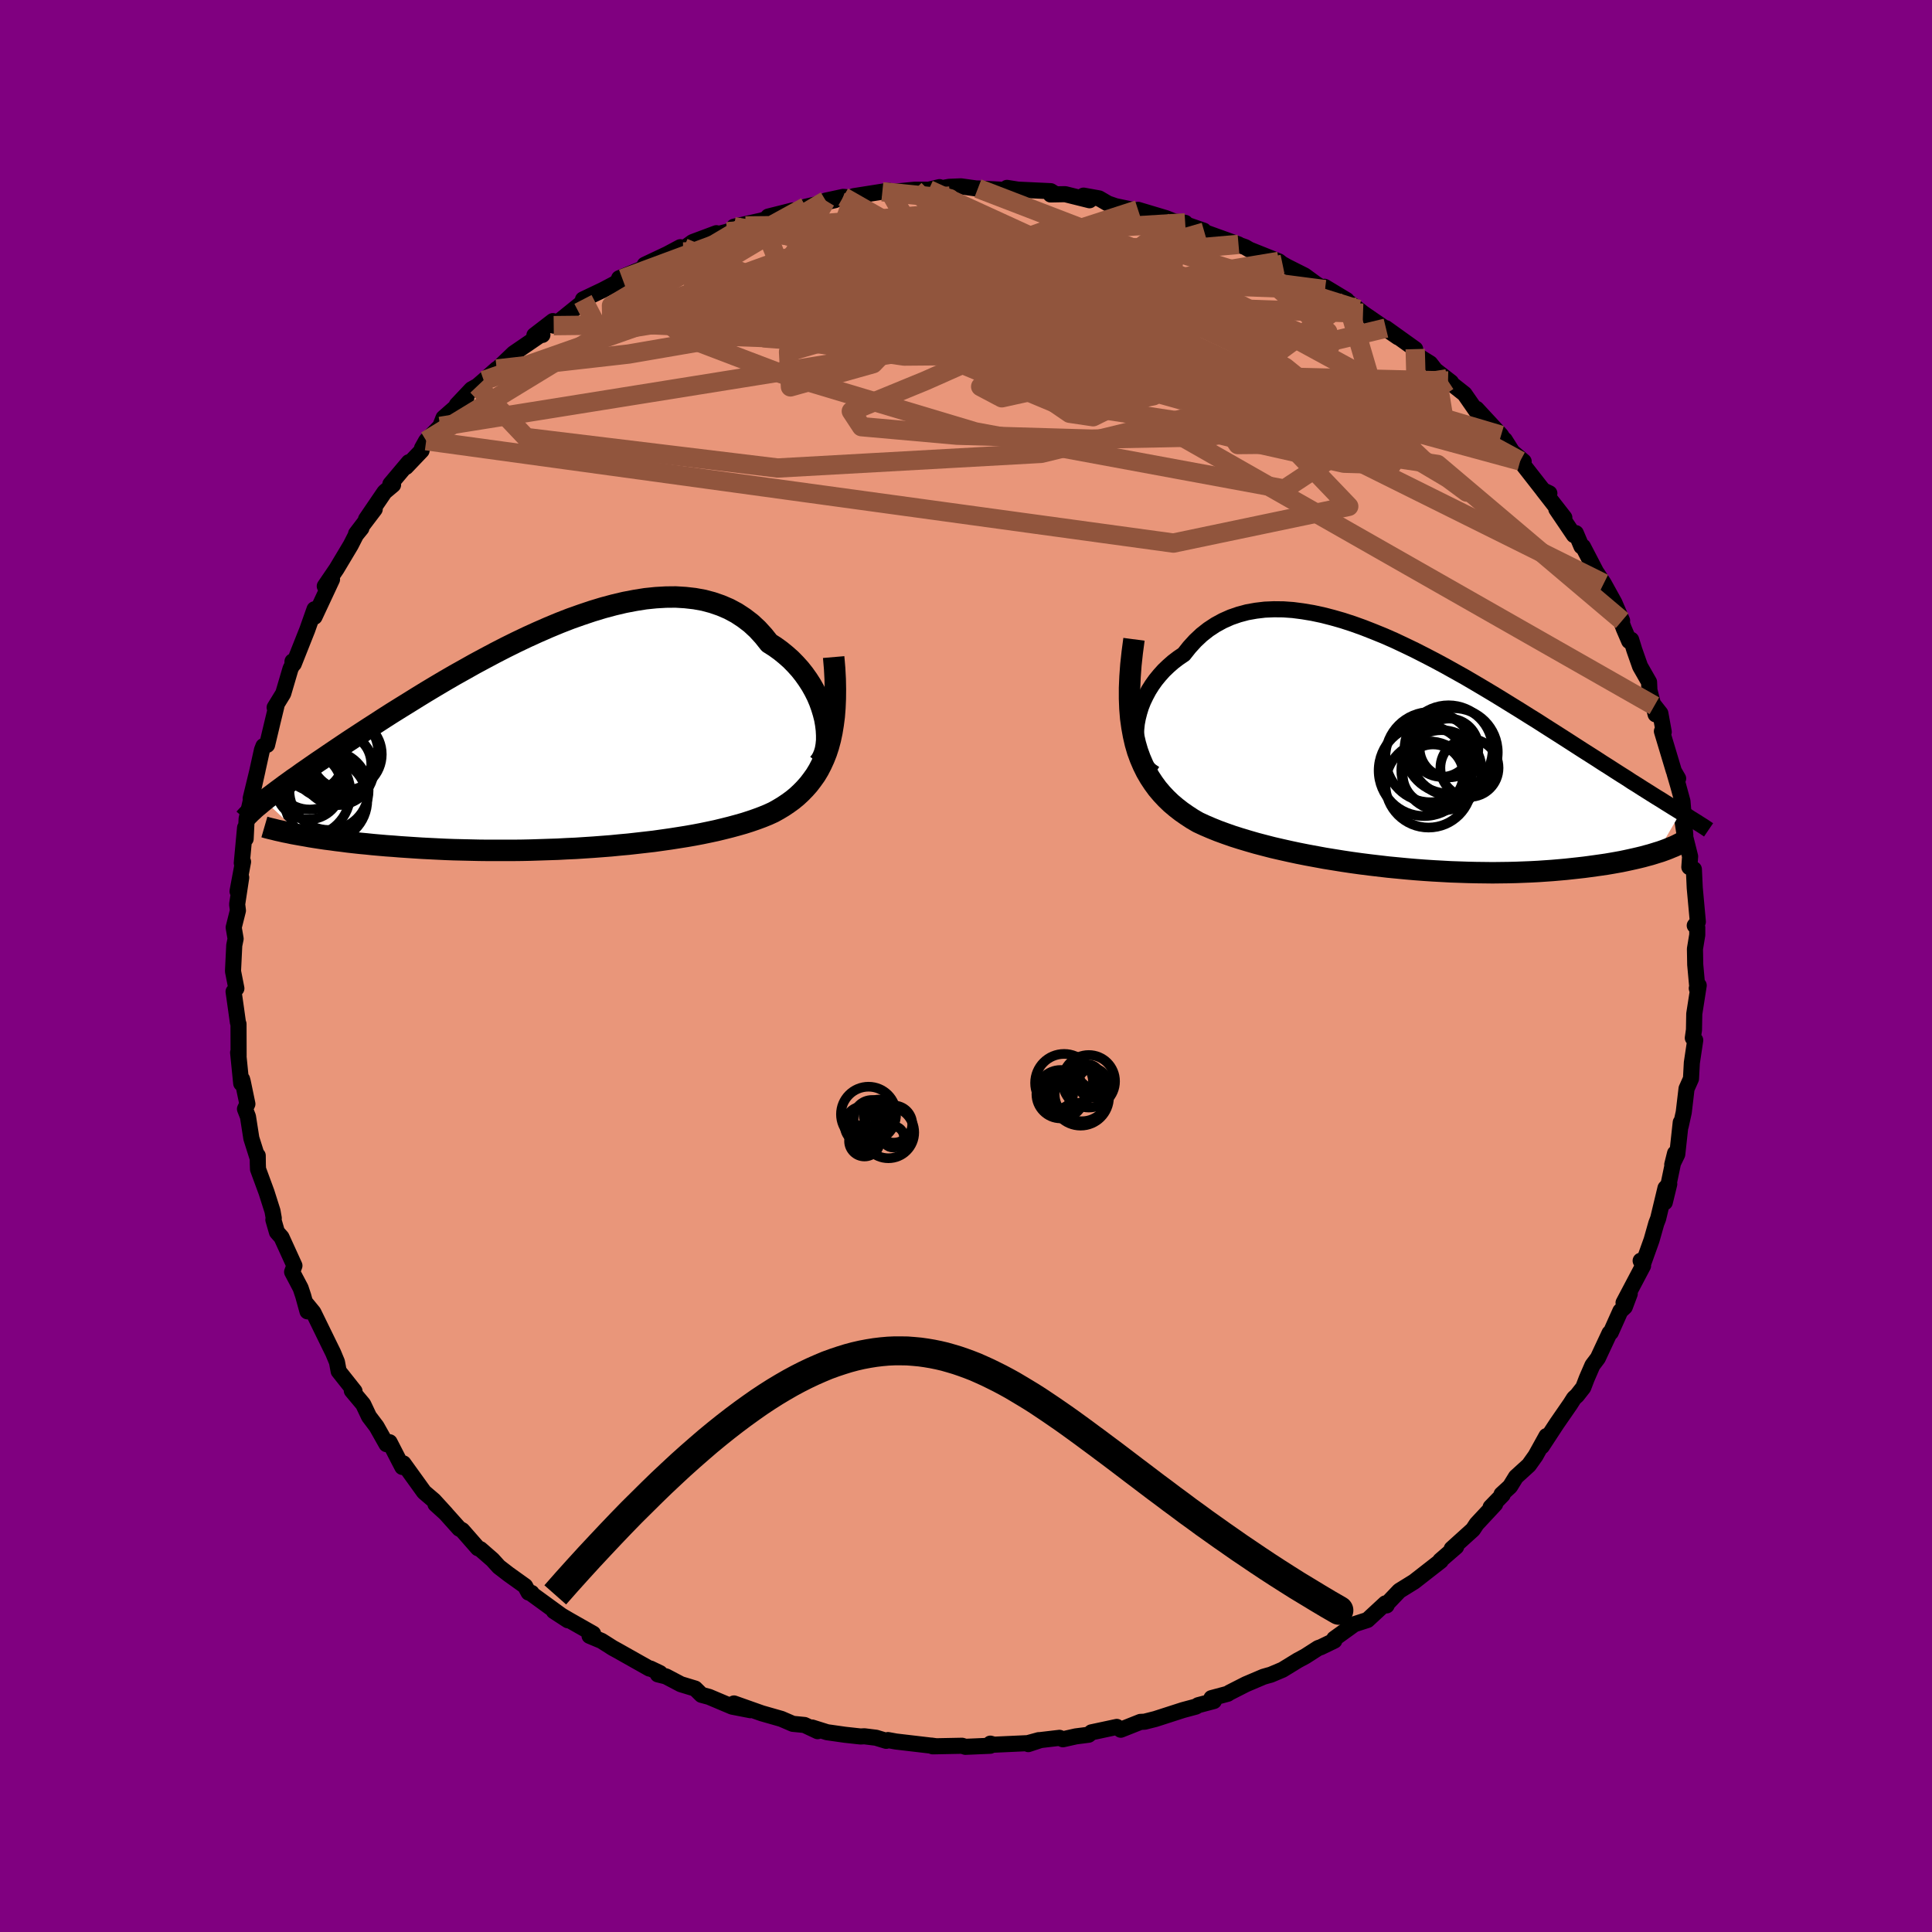 
  <svg viewBox="-100 -100 200 200" xmlns="http://www.w3.org/2000/svg" width="500" height="500" id="face-svg">
    <defs>
      <clipPath id="leftEyeClipPath">
        <polyline points="27.29,-2.18 27.14,-2.77 26.96,-3.36 26.75,-3.95 26.5,-4.54 26.21,-5.12 25.89,-5.69 25.53,-6.25 25.14,-6.8 24.72,-7.33 24.26,-7.84 23.78,-8.33 23.26,-8.79 22.72,-9.23 22.14,-9.65 21.54,-10.03 20.95,-10.77 20.32,-11.46 19.65,-12.08 18.93,-12.63 18.17,-13.13 17.37,-13.56 16.53,-13.92 15.66,-14.22 14.76,-14.46 13.82,-14.63 12.85,-14.74 11.86,-14.8 10.84,-14.79 9.8,-14.73 8.73,-14.62 7.66,-14.45 6.56,-14.24 5.46,-13.98 4.34,-13.68 3.22,-13.34 2.09,-12.96 0.96,-12.56 -0.17,-12.12 -1.3,-11.65 -2.42,-11.16 -3.54,-10.65 -4.65,-10.12 -5.74,-9.58 -6.83,-9.02 -7.9,-8.45 -8.96,-7.88 -9.99,-7.3 -11.01,-6.73 -12.01,-6.15 -12.99,-5.57 -13.94,-5 -14.87,-4.43 -15.77,-3.87 -16.66,-3.32 -17.51,-2.79 -18.34,-2.26 -19.14,-1.74 -19.92,-1.24 -20.67,-0.75 -21.39,-0.28 -22.09,0.18 -22.76,0.63 -23.4,1.06 -24.02,1.48 -24.62,1.89 -25.2,2.28 -25.75,2.66 -26.28,3.03 -26.79,3.38 -27.27,3.73 -27.74,4.05 -28.18,4.37 -28.6,4.67 -29,4.97 -29.38,5.25 -29.74,5.52 -30.08,5.78 -30.41,6.02 -30.71,6.26 -26.92,9.85 -26.45,9.93 -25.96,10.02 -25.45,10.1 -24.93,10.18 -24.39,10.26 -23.83,10.33 -23.26,10.41 -22.67,10.48 -22.07,10.56 -21.45,10.63 -20.81,10.7 -20.16,10.76 -19.49,10.83 -18.81,10.89 -18.12,10.95 -17.4,11 -16.67,11.06 -15.92,11.11 -15.16,11.16 -14.38,11.21 -13.58,11.25 -12.77,11.29 -11.94,11.33 -11.1,11.36 -10.25,11.38 -9.39,11.4 -8.52,11.42 -7.64,11.43 -6.74,11.43 -5.85,11.43 -4.94,11.43 -4.03,11.42 -3.11,11.4 -2.19,11.37 -1.27,11.34 -0.35,11.31 0.58,11.26 1.5,11.22 2.42,11.16 3.34,11.1 4.25,11.03 5.16,10.96 6.07,10.87 6.96,10.79 7.85,10.69 8.73,10.59 9.6,10.49 10.45,10.37 11.3,10.25 12.13,10.12 12.95,9.99 13.75,9.85 14.54,9.7 15.31,9.54 16.06,9.38 16.8,9.2 17.52,9.02 18.22,8.83 18.89,8.64 19.55,8.43 20.19,8.21 20.81,7.98 21.4,7.74 21.97,7.48 22.49,7.19 22.99,6.89 23.48,6.56 23.95,6.22 24.4,5.85 24.82,5.46 25.23,5.04 25.62,4.6 25.98,4.13 26.33,3.64 26.65,3.11 26.94,2.55 27.21,1.96 27.46,1.33 27.68,0.66" />
      </clipPath>
      <clipPath id="rightEyeClipPath">
        <polyline points="-27.88,-2.87 -27.82,-3.46 -27.71,-4.04 -27.56,-4.63 -27.38,-5.21 -27.15,-5.79 -26.88,-6.35 -26.58,-6.91 -26.24,-7.45 -25.87,-7.97 -25.46,-8.47 -25.02,-8.96 -24.55,-9.41 -24.05,-9.85 -23.51,-10.26 -22.95,-10.64 -22.37,-11.37 -21.76,-12.04 -21.1,-12.66 -20.4,-13.21 -19.67,-13.69 -18.9,-14.11 -18.09,-14.47 -17.25,-14.76 -16.39,-14.99 -15.49,-15.15 -14.57,-15.26 -13.62,-15.3 -12.65,-15.29 -11.66,-15.22 -10.66,-15.09 -9.64,-14.92 -8.6,-14.7 -7.55,-14.43 -6.5,-14.13 -5.43,-13.78 -4.37,-13.4 -3.3,-12.98 -2.22,-12.54 -1.15,-12.07 -0.09,-11.57 0.97,-11.06 2.03,-10.52 3.07,-9.98 4.11,-9.42 5.13,-8.85 6.15,-8.28 7.14,-7.7 8.12,-7.12 9.09,-6.54 10.04,-5.96 10.96,-5.39 11.87,-4.83 12.76,-4.27 13.63,-3.73 14.47,-3.19 15.29,-2.67 16.09,-2.16 16.87,-1.66 17.63,-1.17 18.36,-0.7 19.07,-0.25 19.76,0.19 20.42,0.62 21.07,1.03 21.69,1.43 22.3,1.82 22.89,2.19 23.45,2.56 24,2.9 24.53,3.24 25.04,3.56 25.53,3.87 26.01,4.17 26.47,4.45 26.91,4.73 27.33,4.99 27.73,5.24 28.12,5.48 28.49,5.71 26.05,9.89 25.7,10 25.34,10.11 24.96,10.21 24.56,10.32 24.15,10.42 23.72,10.52 23.27,10.62 22.81,10.72 22.33,10.82 21.83,10.91 21.32,11 20.79,11.09 20.24,11.17 19.67,11.25 19.09,11.33 18.49,11.41 17.87,11.48 17.23,11.55 16.58,11.62 15.9,11.68 15.21,11.74 14.49,11.79 13.76,11.84 13.01,11.88 12.25,11.91 11.47,11.94 10.67,11.96 9.85,11.97 9.02,11.98 8.18,11.97 7.32,11.96 6.45,11.94 5.57,11.91 4.68,11.88 3.78,11.83 2.87,11.78 1.95,11.72 1.02,11.65 0.09,11.57 -0.85,11.48 -1.79,11.39 -2.73,11.28 -3.67,11.17 -4.62,11.05 -5.56,10.92 -6.5,10.78 -7.43,10.63 -8.36,10.48 -9.28,10.31 -10.2,10.14 -11.11,9.96 -12,9.77 -12.89,9.57 -13.76,9.37 -14.61,9.15 -15.45,8.93 -16.28,8.69 -17.08,8.45 -17.87,8.2 -18.64,7.93 -19.38,7.66 -20.1,7.37 -20.8,7.07 -21.47,6.76 -22.07,6.41 -22.65,6.03 -23.21,5.64 -23.75,5.22 -24.27,4.78 -24.76,4.31 -25.23,3.81 -25.68,3.28 -26.09,2.72 -26.48,2.13 -26.84,1.51 -27.17,0.84 -27.47,0.14 -27.74,-0.6 -27.97,-1.39" />
      </clipPath>
      <filter id="fuzzy">
        <feTurbulence id="turbulence" baseFrequency="0.05" numOctaves="3" type="noise" result="noise" />
        <feDisplacementMap in="SourceGraphic" in2="noise" scale="2" />
      </filter>
      <linearGradient id="rainbowGradient" x1="0%" y1="0%" x2="100%" y2="0%">
        <stop offset="0%" style="stop-color: rgb(165, 42, 42); stop-opacity: 1" />
        <stop offset="50%" style="stop-color: rgb(255, 127, 80); stop-opacity: 1" />
        <stop offset="100%" style="stop-color: rgb(50, 205, 50); stop-opacity: 1" />
      </linearGradient>
    </defs>
    <rect x="-100" y="-100" width="100%" height="100%" fill="rgb(128, 0, 128)" />
    <polyline id="faceContour" points="75.49,-0.13 75.74,2.6 75.65,2.31 75.85,2.01 75.39,4.95 75.36,6.61 75.24,7.45 75.49,7.68 75.14,10.01 75.05,11.67 74.59,12.7 74.3,15.15 73.99,16.55 73.98,16.58 73.99,16.19 73.63,19.49 73.11,20.56 73.4,19.39 72.34,24.46 72.8,22.57 72.41,22.99 71.65,26.15 71.46,26.64 70.97,28.37 70.11,30.77 69.84,30.51 70.09,31.03 68.07,34.86 68.71,33.93 68.2,35.29 67.74,35.72 66.75,37.93 66.62,38 65.41,40.59 64.85,41.33 64.26,42.69 63.9,43.63 63.25,44.46 62.94,44.74 62.56,45.34 61.15,47.38 59.61,49.73 60.09,48.66 58.96,50.7 58.27,51.67 56.93,52.89 56.32,53.88 55.44,54.69 55.56,54.73 54.31,56.02 54.78,55.7 52.86,57.76 52.48,58.34 50.28,60.33 50.74,60.12 49.1,61.54 49.15,61.58 46.38,63.74 46.41,63.72 44.86,64.68 43.64,65.96 43.54,66.19 43.42,65.98 41.56,67.7 40.2,68.14 38.12,69.64 38.13,69.84 36.72,70.52 36.47,70.6 35.13,71.46 34.35,71.88 32.77,72.85 31.54,73.37 31.31,73.43 30.79,73.58 28.98,74.35 27.29,75.21 27.09,75.34 25.41,75.79 25.66,76.09 24.04,76.52 23.79,76.67 22.45,77.03 19.6,77.95 18.49,78.23 18.06,78.25 16.02,79.06 15.61,78.77 12.99,79.33 12.69,79.58 11.37,79.75 10.03,80.05 9.68,79.9 7.72,80.13 6.45,80.55 7.53,80.14 6.4,80.45 2.9,80.61 2.52,80.5 2.51,80.72 -0.06,80.83 -0.41,80.72 -3.45,80.78 -3.61,80.7 -3.17,80.76 -7.26,80.28 -8.08,80.13 -8.26,80.21 -9.31,79.89 -10.52,79.74 -10.92,79.76 -12.55,79.58 -14.38,79.32 -15.94,78.83 -15.36,79.21 -16.72,78.57 -17.93,78.45 -19.11,77.94 -21.14,77.36 -24.02,76.34 -22.31,77.04 -24.21,76.67 -26.6,75.66 -27.38,75.45 -28.04,74.8 -29.52,74.35 -31.06,73.54 -31.9,73.33 -31.68,73.2 -32.66,72.73 -32.77,72.73 -36.07,70.87 -36.58,70.59 -37.73,69.86 -38.97,69.34 -38.6,69.12 -41.1,67.7 -42.67,66.78 -41.21,67.73 -45.06,64.93 -44.97,64.9 -45.28,64.86 -45.64,64.19 -47.36,62.96 -48.36,62.19 -49.02,61.46 -50.27,60.37 -50.52,60.27 -52.15,58.41 -52.46,58.24 -54.42,56.05 -54.92,55.71 -53.83,56.7 -55.08,55.33 -56.1,54.46 -58.24,51.49 -58.35,51.86 -58.72,51.15 -59.67,49.3 -59.99,49.5 -61.02,47.67 -61.8,46.64 -62.4,45.37 -63.58,43.96 -63.3,44.02 -64.94,41.95 -65.12,40.99 -65.52,40.03 -65.88,39.3 -67.56,35.86 -68.28,34.98 -68.17,35.75 -68.61,34.15 -68.88,33.34 -69.76,31.67 -69.52,31.02 -70.86,28.08 -71.33,27.55 -71.7,26.27 -71.66,26.11 -71.79,25.37 -72.41,23.42 -73.29,21.03 -73.31,20.51 -73.32,19.63 -73.34,19.86 -73.98,17.84 -74.33,15.6 -74.64,14.8 -74.39,14.28 -74.87,11.97 -74.94,11.72 -75.03,12.15 -75.35,8.96 -75.3,9.31 -75.31,6.01 -75.37,5.85 -75.56,4.48 -75.82,2.65 -75.53,2.32 -75.88,0.54 -75.75,-2.14 -75.61,-2.82 -75.81,-3.99 -75.37,-5.74 -75.45,-6.39 -75.03,-9.16 -75.41,-7.73 -74.84,-10.79 -74.97,-10.66 -74.63,-14.32 -74.57,-13.17 -74.47,-15.24 -73.98,-17.35 -74.05,-17.35 -73.34,-20.27 -73.72,-18.57 -72.88,-22.37 -72.73,-22.76 -72.35,-22.89 -71.78,-25.28 -71.39,-26.89 -71.57,-26.76 -70.68,-28.21 -69.92,-30.79 -69.73,-31.14 -69.72,-31.53 -69.59,-31.28 -68.34,-34.43 -68.2,-34.78 -67.44,-36.93 -67.44,-36.15 -65.63,-40.02 -66.38,-39.32 -65.16,-41.11 -63.69,-43.57 -63.15,-44.63 -62.59,-45.32 -63.14,-44.75 -61.21,-47.29 -62.11,-46.25 -60.19,-49.07 -59.31,-49.81 -59.59,-49.88 -57.68,-52.15 -57.97,-51.66 -56.36,-53.35 -56.31,-53.61 -55.88,-54.38 -54.43,-55.86 -54.09,-56.74 -51.73,-58.81 -52.71,-58.09 -51.19,-59.7 -50.58,-60.04 -49.92,-60.61 -48.58,-61.8 -48.61,-61.71 -46.83,-63.42 -44.04,-65.33 -43.85,-65.33 -44.68,-65.29 -42.77,-66.76 -42.68,-66.29 -39.63,-68.75 -39.65,-69 -37.61,-69.97 -36.45,-70.58 -35.57,-71.14 -35.91,-71.19 -33,-72.4 -33.26,-72.59 -30.93,-73.69 -29.58,-74.41 -29.22,-74.34 -29.63,-73.97 -28.3,-74.94 -25.84,-75.86 -26.47,-75.56 -24.74,-76.01 -22.83,-76.61 -24.02,-76.53 -21.16,-77.17 -17.92,-78.22 -20.47,-77.58 -16.89,-78.33 -16.59,-78.6 -13.56,-79.28 -14.52,-79.23 -12.71,-79.62 -11.49,-79.51 -11.63,-79.69 -8.02,-80.26 -8.66,-80.15 -7.86,-80.11 -5.32,-80.36 -3.86,-80.36 -2.74,-80.63 -2.84,-80.46 -1.74,-80.66 -0.52,-80.71 1.06,-80.49 1.23,-80.49 5.59,-80.26 4.24,-80.55 5.38,-80.37 8.77,-80.21 9.2,-79.94 8.76,-79.87 10.26,-79.9 12.79,-79.27 12.17,-79.75 13.78,-79.46 14.69,-78.93 15.47,-78.66 18.58,-78.01 17.81,-78.28 20.69,-77.42 21.58,-77.07 22.69,-76.93 22.54,-76.84 24.61,-76.12 24.68,-75.97 28.21,-74.7 27.38,-74.95 28.9,-74.42 29.34,-74.16 32.39,-72.94 32.77,-72.64 32.23,-72.96 33.22,-72.4 35.05,-71.48 36.24,-70.61 37.16,-70.02 37.12,-70.31 39.41,-68.93 39.48,-68.81 40.61,-67.97 41.1,-67.58 44.72,-65.09 43.47,-66.03 46.5,-63.86 46.45,-63.37 48.05,-62.38 48.65,-61.61 50.21,-60.43 48.55,-61.72 49.9,-60.56 51.6,-59.22 53,-57.2 52.85,-57.68 55.39,-54.94 56.11,-53.74 55.77,-54.47 56.55,-53.23 57.73,-52.23 57.37,-52.28 59.94,-48.99 60.39,-48.93 59.73,-49.25 61.94,-46.41 61.11,-47.3 62.93,-44.61 63.13,-44.81 63.71,-43.44 63.87,-43.41 65.22,-40.81 66.02,-39.6 67.12,-37.61 67.92,-35.75 67.49,-36.58 68.09,-34.94 68.65,-33.64 68.86,-33.77 69.18,-32.73 69.78,-31.02 70.71,-29.39 70.75,-28.54 71.39,-26.05 71.26,-26.94 71.88,-26.15 72.23,-24.23 72.04,-24.3 73.28,-20.17 73.72,-19.41 73.35,-19.95 73.73,-18.65 74.17,-17.04 74.46,-13.53 74.16,-15.08 74.39,-13.61 74.96,-11.34 74.88,-10.24 75.35,-10.01 75.44,-8.08 75.76,-4.58 75.44,-4.19 75.7,-3.98 75.7,-3.22 75.46,-1.77 75.49,-0.13 75.74,2.6" fill="rgb(233, 150, 122)" stroke="black" stroke-width="1.667" stroke-linejoin="round" filter="url(#fuzzy)" />
    <g transform="translate(45.5 -21.63)">
      <polyline id="rightCountour" points="-27.88,-2.87 -27.82,-3.46 -27.71,-4.04 -27.56,-4.63 -27.38,-5.21 -27.15,-5.79 -26.88,-6.35 -26.58,-6.91 -26.24,-7.45 -25.87,-7.97 -25.46,-8.47 -25.02,-8.96 -24.55,-9.41 -24.05,-9.85 -23.51,-10.26 -22.95,-10.64 -22.37,-11.37 -21.76,-12.04 -21.1,-12.66 -20.4,-13.21 -19.67,-13.69 -18.9,-14.11 -18.09,-14.47 -17.25,-14.76 -16.39,-14.99 -15.49,-15.15 -14.57,-15.26 -13.62,-15.3 -12.65,-15.29 -11.66,-15.22 -10.66,-15.09 -9.64,-14.92 -8.6,-14.7 -7.55,-14.43 -6.5,-14.13 -5.43,-13.78 -4.37,-13.4 -3.3,-12.98 -2.22,-12.54 -1.15,-12.07 -0.09,-11.57 0.97,-11.06 2.03,-10.52 3.07,-9.98 4.11,-9.42 5.13,-8.85 6.15,-8.28 7.14,-7.7 8.12,-7.12 9.09,-6.54 10.04,-5.96 10.96,-5.39 11.87,-4.83 12.76,-4.27 13.63,-3.73 14.47,-3.19 15.29,-2.67 16.09,-2.16 16.87,-1.66 17.63,-1.17 18.36,-0.7 19.07,-0.25 19.76,0.19 20.42,0.62 21.07,1.03 21.69,1.43 22.3,1.82 22.89,2.19 23.45,2.56 24,2.9 24.53,3.24 25.04,3.56 25.53,3.87 26.01,4.17 26.47,4.45 26.91,4.73 27.33,4.99 27.73,5.24 28.12,5.48 28.49,5.71 26.05,9.89 25.7,10 25.34,10.11 24.96,10.21 24.56,10.32 24.15,10.42 23.72,10.52 23.27,10.62 22.81,10.72 22.33,10.82 21.83,10.91 21.32,11 20.79,11.09 20.24,11.17 19.67,11.25 19.09,11.33 18.49,11.41 17.87,11.48 17.23,11.55 16.58,11.62 15.9,11.68 15.21,11.74 14.49,11.79 13.76,11.84 13.01,11.88 12.25,11.91 11.47,11.94 10.67,11.96 9.85,11.97 9.02,11.98 8.18,11.97 7.32,11.96 6.45,11.94 5.57,11.91 4.68,11.88 3.78,11.83 2.87,11.78 1.95,11.72 1.02,11.65 0.09,11.57 -0.85,11.48 -1.79,11.39 -2.73,11.28 -3.67,11.17 -4.62,11.05 -5.56,10.92 -6.5,10.78 -7.43,10.63 -8.36,10.48 -9.28,10.31 -10.2,10.14 -11.11,9.96 -12,9.77 -12.89,9.57 -13.76,9.37 -14.61,9.15 -15.45,8.93 -16.28,8.69 -17.08,8.45 -17.87,8.2 -18.64,7.93 -19.38,7.66 -20.1,7.37 -20.8,7.07 -21.47,6.76 -22.07,6.41 -22.65,6.03 -23.21,5.64 -23.75,5.22 -24.27,4.78 -24.76,4.31 -25.23,3.81 -25.68,3.28 -26.09,2.72 -26.48,2.13 -26.84,1.51 -27.17,0.84 -27.47,0.14 -27.74,-0.6 -27.97,-1.39" fill="white" stroke="white" stroke-width="0" stroke-linejoin="round" filter="url(#fuzzy)" />
    </g>
    <g transform="translate(-41.91 -23.4)">
      <polyline id="leftCountour" points="27.29,-2.18 27.14,-2.77 26.96,-3.36 26.75,-3.95 26.5,-4.54 26.21,-5.12 25.89,-5.69 25.53,-6.25 25.14,-6.8 24.72,-7.33 24.26,-7.84 23.78,-8.33 23.26,-8.79 22.72,-9.23 22.14,-9.65 21.54,-10.03 20.95,-10.77 20.32,-11.46 19.65,-12.08 18.93,-12.63 18.17,-13.13 17.37,-13.56 16.53,-13.92 15.66,-14.22 14.76,-14.46 13.82,-14.63 12.85,-14.74 11.86,-14.8 10.84,-14.79 9.8,-14.73 8.73,-14.62 7.66,-14.45 6.56,-14.24 5.46,-13.98 4.34,-13.68 3.22,-13.34 2.09,-12.96 0.96,-12.56 -0.17,-12.12 -1.3,-11.65 -2.42,-11.16 -3.54,-10.65 -4.65,-10.12 -5.74,-9.58 -6.83,-9.02 -7.9,-8.45 -8.96,-7.88 -9.99,-7.3 -11.01,-6.73 -12.01,-6.15 -12.99,-5.57 -13.94,-5 -14.87,-4.43 -15.77,-3.87 -16.66,-3.32 -17.51,-2.79 -18.34,-2.26 -19.14,-1.74 -19.92,-1.24 -20.67,-0.75 -21.39,-0.28 -22.09,0.18 -22.76,0.63 -23.4,1.06 -24.02,1.48 -24.62,1.89 -25.2,2.28 -25.75,2.66 -26.28,3.03 -26.79,3.38 -27.27,3.73 -27.74,4.05 -28.18,4.37 -28.6,4.67 -29,4.97 -29.38,5.25 -29.74,5.52 -30.08,5.78 -30.41,6.02 -30.71,6.26 -26.92,9.85 -26.45,9.93 -25.96,10.02 -25.45,10.1 -24.93,10.18 -24.39,10.26 -23.83,10.33 -23.26,10.41 -22.67,10.48 -22.07,10.56 -21.45,10.63 -20.81,10.7 -20.16,10.76 -19.49,10.83 -18.81,10.89 -18.12,10.95 -17.4,11 -16.67,11.06 -15.92,11.11 -15.16,11.16 -14.38,11.21 -13.58,11.25 -12.77,11.29 -11.94,11.33 -11.1,11.36 -10.25,11.38 -9.39,11.4 -8.52,11.42 -7.64,11.43 -6.74,11.43 -5.85,11.43 -4.94,11.43 -4.03,11.42 -3.11,11.4 -2.19,11.37 -1.27,11.34 -0.35,11.31 0.58,11.26 1.5,11.22 2.42,11.16 3.34,11.1 4.25,11.03 5.16,10.96 6.07,10.87 6.96,10.79 7.85,10.69 8.73,10.59 9.6,10.49 10.45,10.37 11.3,10.25 12.13,10.12 12.95,9.99 13.75,9.85 14.54,9.7 15.31,9.54 16.06,9.38 16.8,9.2 17.52,9.02 18.22,8.83 18.89,8.64 19.55,8.43 20.19,8.21 20.81,7.98 21.4,7.74 21.97,7.48 22.49,7.19 22.99,6.89 23.48,6.56 23.95,6.22 24.4,5.85 24.82,5.46 25.23,5.04 25.62,4.6 25.98,4.13 26.33,3.64 26.65,3.11 26.94,2.55 27.21,1.96 27.46,1.33 27.68,0.66" fill="white" stroke="white" stroke-width="0" stroke-linejoin="round" filter="url(#fuzzy)" />
    </g>
    <g transform="translate(45.5 -21.63)">
      <polyline id="rightUpper" points="-25.97,1.72 -26.38,1.44 -26.74,1.11 -27.05,0.72 -27.32,0.29 -27.53,-0.17 -27.69,-0.67 -27.81,-1.19 -27.88,-1.74 -27.9,-2.3 -27.88,-2.87 -27.82,-3.46 -27.71,-4.04 -27.56,-4.63 -27.38,-5.21 -27.15,-5.79 -26.88,-6.35 -26.58,-6.91 -26.24,-7.45 -25.87,-7.97 -25.46,-8.47 -25.02,-8.96 -24.55,-9.41 -24.05,-9.85 -23.51,-10.26 -22.95,-10.64 -22.37,-11.37 -21.76,-12.04 -21.1,-12.66 -20.4,-13.21 -19.67,-13.69 -18.9,-14.11 -18.09,-14.47 -17.25,-14.76 -16.39,-14.99 -15.49,-15.15 -14.57,-15.26 -13.62,-15.3 -12.65,-15.29 -11.66,-15.22 -10.66,-15.09 -9.64,-14.92 -8.6,-14.7 -7.55,-14.43 -6.5,-14.13 -5.43,-13.78 -4.37,-13.4 -3.3,-12.98 -2.22,-12.54 -1.15,-12.07 -0.09,-11.57 0.97,-11.06 2.03,-10.52 3.07,-9.98 4.11,-9.42 5.13,-8.85 6.15,-8.28 7.14,-7.7 8.12,-7.12 9.09,-6.54 10.04,-5.96 10.96,-5.39 11.87,-4.83 12.76,-4.27 13.63,-3.73 14.47,-3.19 15.29,-2.67 16.09,-2.16 16.87,-1.66 17.63,-1.17 18.36,-0.7 19.07,-0.25 19.76,0.19 20.42,0.62 21.07,1.03 21.69,1.43 22.3,1.82 22.89,2.19 23.45,2.56 24,2.9 24.53,3.24 25.04,3.56 25.53,3.87 26.01,4.17 26.47,4.45 26.91,4.73 27.33,4.99 27.73,5.24 28.12,5.48 28.49,5.71 28.85,5.93 29.19,6.14 29.51,6.35 29.82,6.54 30.11,6.72 30.39,6.9 30.66,7.07 30.91,7.23 31.15,7.39 31.37,7.54" fill="none" stroke="black" stroke-width="1.667" stroke-linejoin="round" filter="url(#fuzzy)" />
      <polyline id="rightLower" points="-28.11,-12.19 -28.29,-10.83 -28.43,-9.54 -28.52,-8.31 -28.57,-7.15 -28.57,-6.05 -28.53,-5.01 -28.45,-4.03 -28.32,-3.1 -28.16,-2.22 -27.97,-1.39 -27.74,-0.6 -27.47,0.14 -27.17,0.84 -26.84,1.51 -26.48,2.13 -26.09,2.72 -25.68,3.28 -25.23,3.81 -24.76,4.31 -24.27,4.78 -23.75,5.22 -23.21,5.64 -22.65,6.03 -22.07,6.41 -21.47,6.76 -20.8,7.07 -20.1,7.37 -19.38,7.66 -18.64,7.93 -17.87,8.2 -17.08,8.45 -16.28,8.69 -15.45,8.93 -14.61,9.15 -13.76,9.37 -12.89,9.57 -12,9.77 -11.11,9.96 -10.2,10.14 -9.28,10.31 -8.36,10.48 -7.43,10.63 -6.5,10.78 -5.56,10.92 -4.62,11.05 -3.67,11.17 -2.73,11.28 -1.79,11.39 -0.85,11.48 0.09,11.57 1.02,11.65 1.95,11.72 2.87,11.78 3.78,11.83 4.68,11.88 5.57,11.91 6.45,11.94 7.32,11.96 8.18,11.97 9.02,11.98 9.85,11.97 10.67,11.96 11.47,11.94 12.25,11.91 13.01,11.88 13.76,11.84 14.49,11.79 15.21,11.74 15.9,11.68 16.58,11.62 17.23,11.55 17.87,11.48 18.49,11.41 19.09,11.33 19.67,11.25 20.24,11.17 20.79,11.09 21.32,11 21.83,10.91 22.33,10.82 22.81,10.72 23.27,10.62 23.72,10.52 24.15,10.42 24.56,10.32 24.96,10.21 25.34,10.11 25.7,10 26.05,9.89 26.38,9.79 26.69,9.68 26.99,9.57 27.27,9.46 27.53,9.35 27.78,9.25 28.02,9.14 28.24,9.03 28.44,8.93 28.63,8.82" fill="none" stroke="black" stroke-width="2.222" stroke-linejoin="round" filter="url(#fuzzy)" />
      <circle r="4.712" cx="1.929" cy="1.395" stroke="black" fill="none" stroke-width="1.0" filter="url(#fuzzy)" clip-path="url(#rightEyeClipPath)" /><circle r="3.044" cx="4.499" cy="-0.94" stroke="black" fill="none" stroke-width="1.0" filter="url(#fuzzy)" clip-path="url(#rightEyeClipPath)" /><circle r="3.138" cx="2.849" cy="1.83" stroke="black" fill="none" stroke-width="1.0" filter="url(#fuzzy)" clip-path="url(#rightEyeClipPath)" /><circle r="4.564" cx="4.984" cy="-0.495" stroke="black" fill="none" stroke-width="1.0" filter="url(#fuzzy)" clip-path="url(#rightEyeClipPath)" /><circle r="4.464" cx="2.384" cy="2.835" stroke="black" fill="none" stroke-width="1.0" filter="url(#fuzzy)" clip-path="url(#rightEyeClipPath)" /><circle r="3.14" cx="3.739" cy="-1.085" stroke="black" fill="none" stroke-width="1.0" filter="url(#fuzzy)" clip-path="url(#rightEyeClipPath)" /><circle r="4.564" cx="4.454" cy="-0.795" stroke="black" fill="none" stroke-width="1.0" filter="url(#fuzzy)" clip-path="url(#rightEyeClipPath)" /><circle r="4.162" cx="3.724" cy="1.375" stroke="black" fill="none" stroke-width="1.0" filter="url(#fuzzy)" clip-path="url(#rightEyeClipPath)" /><circle r="3.01" cx="6.619" cy="1.12" stroke="black" fill="none" stroke-width="1.0" filter="url(#fuzzy)" clip-path="url(#rightEyeClipPath)" /><circle r="4.674" cx="2.589" cy="0.005" stroke="black" fill="none" stroke-width="1.0" filter="url(#fuzzy)" clip-path="url(#rightEyeClipPath)" />
      </g>
    <g transform="translate(-41.91 -23.4)">
      <polyline id="leftUpper" points="26.64,2.45 26.88,2.16 27.07,1.82 27.23,1.44 27.36,1 27.44,0.54 27.49,0.04 27.49,-0.49 27.46,-1.04 27.39,-1.61 27.29,-2.18 27.14,-2.77 26.96,-3.36 26.75,-3.95 26.5,-4.54 26.21,-5.12 25.89,-5.69 25.53,-6.25 25.14,-6.8 24.72,-7.33 24.26,-7.84 23.78,-8.33 23.26,-8.79 22.72,-9.23 22.14,-9.65 21.54,-10.03 20.95,-10.77 20.32,-11.46 19.65,-12.08 18.93,-12.63 18.17,-13.13 17.37,-13.56 16.53,-13.92 15.66,-14.22 14.76,-14.46 13.82,-14.63 12.85,-14.74 11.86,-14.8 10.84,-14.79 9.8,-14.73 8.73,-14.62 7.66,-14.45 6.56,-14.24 5.46,-13.98 4.34,-13.68 3.22,-13.34 2.09,-12.96 0.96,-12.56 -0.17,-12.12 -1.3,-11.65 -2.42,-11.16 -3.54,-10.65 -4.65,-10.12 -5.74,-9.58 -6.83,-9.02 -7.9,-8.45 -8.96,-7.88 -9.99,-7.3 -11.01,-6.73 -12.01,-6.15 -12.99,-5.57 -13.94,-5 -14.87,-4.43 -15.77,-3.87 -16.66,-3.32 -17.51,-2.79 -18.34,-2.26 -19.14,-1.74 -19.92,-1.24 -20.67,-0.75 -21.39,-0.28 -22.09,0.18 -22.76,0.63 -23.4,1.06 -24.02,1.48 -24.62,1.89 -25.2,2.28 -25.75,2.66 -26.28,3.03 -26.79,3.38 -27.27,3.73 -27.74,4.05 -28.18,4.37 -28.6,4.67 -29,4.97 -29.38,5.25 -29.74,5.52 -30.08,5.78 -30.41,6.02 -30.71,6.26 -30.99,6.49 -31.25,6.71 -31.5,6.91 -31.73,7.11 -31.94,7.31 -32.14,7.49 -32.32,7.67 -32.48,7.83 -32.63,7.99 -32.77,8.15" fill="none" stroke="black" stroke-width="2.222" stroke-linejoin="round" filter="url(#fuzzy)" />
      <polyline id="leftLower" points="28.21,-8.58 28.31,-7.41 28.37,-6.3 28.39,-5.25 28.38,-4.26 28.34,-3.32 28.27,-2.43 28.16,-1.59 28.03,-0.8 27.87,-0.05 27.68,0.66 27.46,1.33 27.21,1.96 26.94,2.55 26.65,3.11 26.33,3.64 25.98,4.13 25.62,4.6 25.23,5.04 24.82,5.46 24.4,5.85 23.95,6.22 23.48,6.56 22.99,6.89 22.49,7.19 21.97,7.48 21.4,7.74 20.81,7.98 20.19,8.21 19.55,8.43 18.89,8.64 18.22,8.83 17.52,9.02 16.8,9.2 16.06,9.38 15.31,9.54 14.54,9.7 13.75,9.85 12.95,9.99 12.13,10.12 11.3,10.25 10.45,10.37 9.6,10.49 8.73,10.59 7.85,10.69 6.96,10.79 6.07,10.87 5.16,10.96 4.25,11.03 3.34,11.1 2.42,11.16 1.5,11.22 0.58,11.26 -0.35,11.31 -1.27,11.34 -2.19,11.37 -3.11,11.4 -4.03,11.42 -4.94,11.43 -5.85,11.43 -6.74,11.43 -7.64,11.43 -8.52,11.42 -9.39,11.4 -10.25,11.38 -11.1,11.36 -11.94,11.33 -12.77,11.29 -13.58,11.25 -14.38,11.21 -15.16,11.16 -15.92,11.11 -16.67,11.06 -17.4,11 -18.12,10.95 -18.81,10.89 -19.49,10.83 -20.16,10.76 -20.81,10.7 -21.45,10.63 -22.07,10.56 -22.67,10.48 -23.26,10.41 -23.83,10.33 -24.39,10.26 -24.93,10.18 -25.45,10.1 -25.96,10.02 -26.45,9.93 -26.92,9.85 -27.37,9.77 -27.81,9.69 -28.23,9.6 -28.64,9.52 -29.03,9.43 -29.4,9.35 -29.75,9.26 -30.09,9.18 -30.41,9.1 -30.72,9.01" fill="none" stroke="black" stroke-width="2.222" stroke-linejoin="round" filter="url(#fuzzy)" />
      <circle r="4.708" cx="-23.613" cy="1.487" stroke="black" fill="none" stroke-width="1.0" filter="url(#fuzzy)" clip-path="url(#leftEyeClipPath)" /><circle r="3.7" cx="-22.268" cy="1.487" stroke="black" fill="none" stroke-width="1.0" filter="url(#fuzzy)" clip-path="url(#leftEyeClipPath)" /><circle r="4.282" cx="-24.348" cy="6.217" stroke="black" fill="none" stroke-width="1.0" filter="url(#fuzzy)" clip-path="url(#leftEyeClipPath)" /><circle r="3.69" cx="-26.033" cy="3.512" stroke="black" fill="none" stroke-width="1.0" filter="url(#fuzzy)" clip-path="url(#leftEyeClipPath)" /><circle r="3.036" cx="-25.653" cy="2.212" stroke="black" fill="none" stroke-width="1.0" filter="url(#fuzzy)" clip-path="url(#leftEyeClipPath)" /><circle r="3.764" cx="-23.148" cy="2.982" stroke="black" fill="none" stroke-width="1.0" filter="url(#fuzzy)" clip-path="url(#leftEyeClipPath)" /><circle r="4.1" cx="-24.033" cy="5.222" stroke="black" fill="none" stroke-width="1.0" filter="url(#fuzzy)" clip-path="url(#leftEyeClipPath)" /><circle r="4.558" cx="-26.368" cy="5.477" stroke="black" fill="none" stroke-width="1.0" filter="url(#fuzzy)" clip-path="url(#leftEyeClipPath)" /><circle r="3.412" cx="-26.163" cy="4.812" stroke="black" fill="none" stroke-width="1.0" filter="url(#fuzzy)" clip-path="url(#leftEyeClipPath)" /><circle r="3.312" cx="-22.968" cy="2.512" stroke="black" fill="none" stroke-width="1.0" filter="url(#fuzzy)" clip-path="url(#leftEyeClipPath)" />
    </g>
    <g id="hairs">
      <polyline points="46.5,-63.86 46.74,-54.98 27.1,-55.63 10.03,-58.23 2.51,-60.92 1.69,-63.37 2.25,-65.48 0.76,-67.04 -2.87,-68.02 -6.4,-68.75 -7.76,-69.62 -6.76,-70.6 -4.92,-71.12 -3.82,-70.55 -3.64,-69.11 -3.27,-68.4 -2.06,-70.66 -2.43,-76.25 -2.74,-80.63" fill="none" stroke="rgb(145, 85, 61)" stroke-width="2" stroke-linejoin="round" filter="url(#fuzzy)" /><polyline points="57.37,-52.28 15.13,-63.78 -15.83,-64.87 -29.39,-65.36 -30.85,-66.55 -24.83,-67.47 -13.7,-67.19 0.56,-65.41 15.02,-62.61 26.18,-59.74 31.25,-57.89 29.23,-57.86 21.31,-59.86 10.4,-63.38 -0.08,-67.33 -7.6,-70.57 -11.4,-72.34 -12.02,-72.67 -9.45,-72.11 -1.42,-70.95 15.09,-68.54 36.72,-64.4 43.47,-66.03" fill="none" stroke="rgb(145, 85, 61)" stroke-width="2" stroke-linejoin="round" filter="url(#fuzzy)" /><polyline points="-14.52,-79.23 -19.9,-70.3 -13.51,-69.68 -12.94,-69.64 -12.25,-69.44 -7.91,-69.29 -1.1,-69.34 5.56,-69.84 10.42,-70.98 13.38,-72.48 15.55,-73.51 18.68,-73.05 24.2,-70.56 31.67,-66.79 37.67,-64.16 37.45,-65.64 31.69,-70.73 37.16,-70.02" fill="none" stroke="rgb(145, 85, 61)" stroke-width="2" stroke-linejoin="round" filter="url(#fuzzy)" /><polyline points="28.21,-74.7 -2.01,-72.08 -10.53,-69.6 -11.46,-68.85 -5.23,-69.49 3.48,-70.28 9.09,-70.69 9.09,-70.91 4.46,-71.13 -1.88,-71.29 -6.82,-71.2 -7.86,-70.75 -3.65,-69.98 5.2,-69.07 14.92,-68.38 18.79,-68.45 11.35,-69.7 -1.1,-72.15 17.81,-78.28" fill="none" stroke="rgb(145, 85, 61)" stroke-width="2" stroke-linejoin="round" filter="url(#fuzzy)" /><polyline points="39.41,-68.93 41.99,-60.16 38.48,-59.9 38.69,-59.23 39.06,-58.87 38.83,-58.37 37.87,-57.14 35.19,-55.92 30.1,-56.17 23.23,-58.72 15.93,-63.11 9.13,-67.89 2.71,-71.32 -4.43,-72.21 -13.77,-70.61 -24.38,-68.74 -28.09,-71.12 -14.52,-79.23" fill="none" stroke="rgb(145, 85, 61)" stroke-width="2" stroke-linejoin="round" filter="url(#fuzzy)" /><polyline points="-11.49,-79.51 -13.56,-68.42 7.33,-63.54 17.97,-62.47 18.28,-64.36 15.7,-67.35 14.43,-69.81 14.72,-70.97 15.22,-70.82 14.95,-69.92 13.94,-68.92 12.92,-68.25 12.53,-68.06 12.68,-68.3 12.63,-68.9 11.8,-69.79 10.77,-70.67 11.36,-70.9 15.6,-69.62 23.81,-66.38 33.03,-61.99 36.77,-58.97 26.77,-60.49 -2.44,-66.73 -42.68,-66.29" fill="none" stroke="rgb(145, 85, 61)" stroke-width="2" stroke-linejoin="round" filter="url(#fuzzy)" /><polyline points="1.23,-80.49 21.46,-72.71 13.16,-71.18 2.24,-69.69 0.58,-67.14 6.35,-64.21 13.23,-61.86 17.61,-60.55 19.66,-60.09 20.68,-60.03 21.27,-59.95 21.82,-59.57 23.09,-58.87 24.53,-58.54 21.41,-59.97 6.94,-63.95 -15.32,-69.36 -11.63,-79.69" fill="none" stroke="rgb(145, 85, 61)" stroke-width="2" stroke-linejoin="round" filter="url(#fuzzy)" /><polyline points="40.61,-67.97 20.4,-74.32 6.05,-74.5 -8.49,-72.38 -19.35,-69.53 -23.7,-66.84 -20.79,-65.01 -12.19,-64.36 -1.23,-64.83 8.51,-65.93 14.79,-66.98 17.31,-67.38 17.12,-66.85 15.49,-65.62 13.18,-64.24 10.25,-63.34 6.37,-63.29 1.18,-63.98 -5.52,-65.01 -13.63,-65.85 -22.49,-66.24 -30.8,-66.3 -36.66,-66.58 -36.7,-68.37 -22.83,-76.61" fill="none" stroke="rgb(145, 85, 61)" stroke-width="2" stroke-linejoin="round" filter="url(#fuzzy)" /><polyline points="-39.65,-69 -37.86,-65.54 -20.66,-68.29 -5.38,-70.31 5.76,-69.82 14.61,-67.66 20.95,-65.8 23.3,-65.66 21.12,-67.35 15.46,-69.98 8.42,-72.56 2.1,-74.44 -2.21,-75.37 -4.31,-75.21 -4.78,-73.79 -4.59,-70.95 -5.31,-66.82 -9.62,-62.35 -18.17,-59.95 -18.37,-63.58 24.68,-75.97" fill="none" stroke="rgb(145, 85, 61)" stroke-width="2" stroke-linejoin="round" filter="url(#fuzzy)" /><polyline points="-21.16,-77.17 -16.38,-65.28 3.86,-62.67 17.73,-62.15 23.09,-61.83 20.17,-62.71 12.12,-65.15 3.49,-68.26 -2.68,-70.79 -5.97,-71.89 -7.58,-71.38 -9.19,-69.73 -12.65,-67.76 -20.29,-65.87 -34.92,-63.35 -48.58,-61.8" fill="none" stroke="rgb(145, 85, 61)" stroke-width="2" stroke-linejoin="round" filter="url(#fuzzy)" /><polyline points="-49.92,-60.61 -23.9,-69.76 -2.71,-72.9 9.13,-71.73 16.6,-68.19 22.05,-64.47 25.02,-62.24 24.85,-62.09 21.96,-63.55 17.35,-65.69 11.62,-68.04 5.31,-70.75 0.29,-73.97 -1.13,-77.12 -1.69,-79.44 -8.66,-80.15" fill="none" stroke="rgb(145, 85, 61)" stroke-width="2" stroke-linejoin="round" filter="url(#fuzzy)" /><polyline points="-24.74,-76.01 -2.92,-77.84 10.8,-74.03 19.13,-67.7 21.9,-63.09 20.06,-61.79 14.84,-63.06 7.54,-65.23 -0.16,-66.9 -6.3,-67.4 -9.58,-66.8 -10.15,-65.57 -9.61,-64.4 -9.98,-63.96 -12.22,-64.7 -15.52,-66.7 -17.86,-69.63 -17.52,-72.83 -14.09,-75.48 -8.11,-76.69 0.29,-75.77 11.16,-72.63 19.16,-69.82 -3.86,-80.36" fill="none" stroke="rgb(145, 85, 61)" stroke-width="2" stroke-linejoin="round" filter="url(#fuzzy)" /><polyline points="-35.57,-71.14 -26.28,-74.59 -27.38,-73.72 -28.12,-72.42 -26.07,-71.07 -20.59,-69.09 -11.86,-66.44 -1.9,-63.92 5.65,-62.56 7.62,-62.85 3.75,-64.53 -2.76,-66.79 -7.44,-68.74 -7.53,-69.39 -3.17,-67.9 4.09,-64.55 9.98,-63.43 -17.92,-78.22" fill="none" stroke="rgb(145, 85, 61)" stroke-width="2" stroke-linejoin="round" filter="url(#fuzzy)" /><polyline points="-12.71,-79.62 31.77,-54.22 28.62,-56.98 14.67,-64.87 6.75,-70.22 7.97,-71.73 15.71,-69.86 26.23,-65.41 36.21,-59.72 42.85,-54.66 44.08,-51.91 39.12,-52.05 28.93,-54.34 16.29,-57.48 5.38,-60.41 0.98,-62 5.47,-60.57 10.26,-57.84 -29.22,-74.34" fill="none" stroke="rgb(145, 85, 61)" stroke-width="2" stroke-linejoin="round" filter="url(#fuzzy)" /><polyline points="39.48,-68.81 26.53,-59.32 10.42,-61.09 6.27,-66.62 4.95,-70.99 0.59,-72.73 -7.42,-72.33 -16.8,-70.8 -24.45,-69.04 -27.62,-67.58 -24.52,-66.58 -14.86,-65.85 -0.33,-65.01 15.52,-63.72 28.11,-62.1 33.36,-60.65 29.2,-60.03 17.11,-60.78 4.47,-63.66 7.54,-68.72 41.1,-67.58" fill="none" stroke="rgb(145, 85, 61)" stroke-width="2" stroke-linejoin="round" filter="url(#fuzzy)" /><polyline points="-5.32,-80.36 5.25,-69.65 10.23,-61.96 22.25,-58.61 30.8,-58.71 29.94,-61.05 20.03,-64.06 4.93,-66.38 -10.38,-67.59 -21.61,-68.16 -26.4,-68.8 -24.84,-69.81 -19,-70.99 -11.5,-72.01 -3.21,-72.6 8.37,-72.36 25.39,-71.1 32.77,-72.64" fill="none" stroke="rgb(145, 85, 61)" stroke-width="2" stroke-linejoin="round" filter="url(#fuzzy)" /><polyline points="-54.43,-55.86 1.3,-64.79 20.09,-63.11 19.3,-61.56 11.97,-62.97 4.53,-65.74 -1.41,-67.71 -5.66,-67.89 -7.45,-66.57 -5.46,-64.59 0.96,-62.63 10.82,-60.87 21.38,-59.15 29.05,-57.38 30.72,-55.8 24.95,-54.78 13,-54.54 -0.94,-54.95 -10.82,-55.83 -11.87,-57.43 -4.18,-60.59 7.31,-65.69 20.54,-70.63 37.16,-70.02" fill="none" stroke="rgb(145, 85, 61)" stroke-width="2" stroke-linejoin="round" filter="url(#fuzzy)" /><polyline points="-28.3,-74.94 -28.11,-66.96 -13.15,-68.42 -1.92,-67.98 6.17,-66.16 10.63,-65.48 10.66,-66.8 7.42,-69.39 3.45,-71.95 1.13,-73.52 1.71,-73.73 5.12,-72.7 10.15,-70.84 15.05,-68.61 18.43,-66.41 20.38,-64.38 22.38,-62.45 25.66,-60.72 28.45,-60.05 24.73,-62.3 6.84,-69.62 -22.83,-76.61" fill="none" stroke="rgb(145, 85, 61)" stroke-width="2" stroke-linejoin="round" filter="url(#fuzzy)" /><polyline points="-24.02,-76.53 16.02,-69.84 25.74,-67.16 21.67,-68.35 16.7,-69.89 14.75,-69.74 14.99,-67.49 15.76,-63.93 15.97,-60.35 15.12,-57.83 13.16,-56.86 10.73,-57.22 9.23,-58.25 10.27,-59.22 14.63,-59.63 21.64,-59.37 29.67,-58.44 37.42,-56.65 44.4,-53.76 49.96,-50.46 51.84,-49.06 47.31,-52.41 39.73,-59.58 55.39,-54.94" fill="none" stroke="rgb(145, 85, 61)" stroke-width="2" stroke-linejoin="round" filter="url(#fuzzy)" /><polyline points="21.58,-77.07 9.25,-67.71 16.11,-64.33 14.55,-66.11 9.43,-66.97 7.73,-65.2 11.31,-62.33 17.71,-60.22 23.15,-59.46 24.86,-59.69 22.11,-60.45 16.17,-61.69 9.8,-63.48 6.2,-65.44 7.46,-66.68 13.24,-66.34 20.5,-64.46 24.79,-62.31 22.63,-61.45 14.58,-61.81 10.18,-61.51 49.9,-60.56" fill="none" stroke="rgb(145, 85, 61)" stroke-width="2" stroke-linejoin="round" filter="url(#fuzzy)" /><polyline points="66.02,-39.6 21.82,-61.56 8.63,-67.22 9.6,-69.58 12.8,-70.52 15.56,-69.66 18.96,-67.23 23.9,-64.15 29.66,-61.43 34.48,-59.66 36.97,-58.85 37.05,-58.57 35.85,-58.37 34.74,-58.16 34.3,-58.38 33.96,-59.67 32.56,-62.3 29.16,-65.69 23.37,-68.57 15.32,-69.61 6.62,-68.15 3.77,-64.04 21.58,-55.23 71.26,-26.94" fill="none" stroke="rgb(145, 85, 61)" stroke-width="2" stroke-linejoin="round" filter="url(#fuzzy)" /><polyline points="-55.88,-54.38 -34.26,-67.56 -16.27,-74.1 -2.81,-75.73 7.13,-74.74 13.31,-73.01 15.02,-71.5 12.04,-70.44 5.32,-69.75 -3.13,-69.28 -11.18,-68.94 -17.53,-68.64 -22.03,-68.27 -25.24,-67.76 -27.72,-67.05 -29.13,-66.09 -27.51,-64.51 -19.03,-61.28 0.96,-55.29 32.97,-49.37 49.9,-60.56" fill="none" stroke="rgb(145, 85, 61)" stroke-width="2" stroke-linejoin="round" filter="url(#fuzzy)" /><polyline points="-16.59,-78.6 -35.41,-68.26 -32.65,-66.76 -17.64,-66.9 0.63,-65.96 15.28,-64.52 22.72,-63.66 22.87,-63.96 18.34,-65.24 12.93,-66.86 9.66,-68.07 9.51,-68.41 11.34,-67.91 13.05,-66.94 13.1,-65.89 11.14,-64.89 7.41,-63.95 1.7,-63.21 -6.4,-63.14 -15.47,-64.44 -20.69,-67.6 -17.2,-72.4 -9.93,-76.73 -22.83,-76.61" fill="none" stroke="rgb(145, 85, 61)" stroke-width="2" stroke-linejoin="round" filter="url(#fuzzy)" /><polyline points="32.39,-72.94 -1.88,-67.26 -0.1,-66.8 5.33,-66.09 6.01,-64.75 2.27,-63.34 -0.25,-62.4 3.38,-62.18 12.97,-62.42 23.56,-62.27 28.97,-60.66 24.52,-57.15 7.79,-53.07 -19.51,-51.55 -45.54,-54.71 -50.58,-60.04" fill="none" stroke="rgb(145, 85, 61)" stroke-width="2" stroke-linejoin="round" filter="url(#fuzzy)" /><polyline points="-7.86,-80.11 -4.61,-74.4 -13.17,-69.38 -8.71,-65.96 4.06,-63.14 15.16,-60.84 19.25,-59.57 16.87,-59.42 11.88,-59.8 8.28,-59.89 8.13,-59.33 11.13,-58.51 15.52,-58.24 19.4,-59.03 21.48,-60.7 21.03,-62.6 17.36,-64.13 10.1,-65.26 0.38,-66.36 -7.9,-67.74 -9.42,-69.59 -2.29,-72.34 7.98,-76.03 22.69,-76.93" fill="none" stroke="rgb(145, 85, 61)" stroke-width="2" stroke-linejoin="round" filter="url(#fuzzy)" /><polyline points="-55.88,-54.38 21.47,-43.78 39.62,-47.58 31.77,-55.78 15.8,-63.23 1.27,-67.5 -7.44,-68.61 -9.22,-67.91 -5.27,-66.84 1.96,-66.2 9.72,-66.05 15.9,-66.1 19.48,-66.01 20.68,-65.65 20.67,-65.16 20.68,-64.87 20.76,-65.34 19.35,-67.06 15.13,-69.92 10.45,-72.61 12.92,-72.66 30.19,-67.06 57.37,-52.28" fill="none" stroke="rgb(145, 85, 61)" stroke-width="2" stroke-linejoin="round" filter="url(#fuzzy)" /><polyline points="67.92,-35.75 48.81,-51.92 34.43,-54.04 28.15,-53.98 27.12,-55.55 25.09,-59.57 20.14,-64.75 14.52,-69.03 10.96,-70.84 10.16,-69.75 10.59,-66.5 10.06,-62.58 7.47,-59.65 3.71,-58.82 1.52,-59.98 4.52,-61.61 15.51,-61.34 33.48,-58.13 49.65,-55.51 48.65,-61.61" fill="none" stroke="rgb(145, 85, 61)" stroke-width="2" stroke-linejoin="round" filter="url(#fuzzy)" />
    </g>
    
        <g id="pointNose">
          <g id="rightNose"><circle r="1.51" cx="13.118" cy="12.114" stroke="black" fill="none" stroke-width="1.0" filter="url(#fuzzy)" /><circle r="2.81" cx="11.99" cy="13.262" stroke="black" fill="none" stroke-width="1.0" filter="url(#fuzzy)" /><circle r="1.088" cx="11.534" cy="13.09" stroke="black" fill="none" stroke-width="1.0" filter="url(#fuzzy)" /><circle r="1.49" cx="9.494" cy="13.99" stroke="black" fill="none" stroke-width="1.0" filter="url(#fuzzy)" /><circle r="1.618" cx="9.482" cy="13.15" stroke="black" fill="none" stroke-width="1.0" filter="url(#fuzzy)" /><circle r="1.388" cx="12.578" cy="11.578" stroke="black" fill="none" stroke-width="1.0" filter="url(#fuzzy)" /><circle r="2.504" cx="9.794" cy="13.27" stroke="black" fill="none" stroke-width="1.0" filter="url(#fuzzy)" /><circle r="3" cx="10.154" cy="12.102" stroke="black" fill="none" stroke-width="1.0" filter="url(#fuzzy)" /><circle r="2.718" cx="12.71" cy="11.934" stroke="black" fill="none" stroke-width="1.0" filter="url(#fuzzy)" /><circle r="2.938" cx="11.866" cy="13.586" stroke="black" fill="none" stroke-width="1.0" filter="url(#fuzzy)" /></g>
          <g id="leftNose"><circle r="1.924" cx="-7.488" cy="16.364" stroke="black" fill="none" stroke-width="1.0" filter="url(#fuzzy)" /><circle r="2.672" cx="-8.032" cy="17.228" stroke="black" fill="none" stroke-width="1.0" filter="url(#fuzzy)" /><circle r="1.56" cx="-9.044" cy="15.388" stroke="black" fill="none" stroke-width="1.0" filter="url(#fuzzy)" /><circle r="2.852" cx="-10.092" cy="15.348" stroke="black" fill="none" stroke-width="1.0" filter="url(#fuzzy)" /><circle r="1.91" cx="-9.724" cy="15.78" stroke="black" fill="none" stroke-width="1.0" filter="url(#fuzzy)" /><circle r="1.684" cx="-10.096" cy="16.036" stroke="black" fill="none" stroke-width="1.0" filter="url(#fuzzy)" /><circle r="1.104" cx="-7.528" cy="17.692" stroke="black" fill="none" stroke-width="1.0" filter="url(#fuzzy)" /><circle r="1.272" cx="-10.78" cy="17.744" stroke="black" fill="none" stroke-width="1.0" filter="url(#fuzzy)" /><circle r="1.594" cx="-10.512" cy="18.124" stroke="black" fill="none" stroke-width="1.0" filter="url(#fuzzy)" /><circle r="1.942" cx="-10.624" cy="16.468" stroke="black" fill="none" stroke-width="1.0" filter="url(#fuzzy)" /></g>
        </g>
      
    <g id="mouth">
      <polyline points="-42.52,65.1 -41.33,63.75 -40.16,62.45 -39.01,61.19 -37.88,59.98 -36.77,58.8 -35.68,57.66 -34.61,56.56 -33.55,55.51 -32.52,54.49 -31.51,53.51 -30.51,52.57 -29.53,51.66 -28.57,50.8 -27.62,49.97 -26.69,49.17 -25.78,48.42 -24.88,47.7 -23.99,47.01 -23.12,46.36 -22.26,45.74 -21.42,45.15 -20.59,44.6 -19.77,44.08 -18.97,43.6 -18.17,43.14 -17.39,42.72 -16.62,42.33 -15.86,41.97 -15.11,41.64 -14.37,41.33 -13.63,41.06 -12.91,40.82 -12.2,40.6 -11.49,40.41 -10.79,40.25 -10.1,40.12 -9.41,40.01 -8.74,39.93 -8.06,39.87 -7.4,39.84 -6.73,39.84 -6.08,39.85 -5.42,39.9 -4.77,39.96 -4.13,40.05 -3.48,40.16 -2.84,40.29 -2.2,40.44 -1.57,40.62 -0.93,40.81 -0.29,41.03 0.34,41.26 0.98,41.51 1.61,41.79 2.25,42.08 2.88,42.39 3.52,42.71 4.16,43.05 4.81,43.41 5.45,43.79 6.1,44.18 6.76,44.58 7.42,45 8.08,45.44 8.75,45.89 9.42,46.35 10.1,46.82 10.79,47.31 11.48,47.81 12.18,48.32 12.88,48.84 13.6,49.37 14.32,49.91 15.06,50.46 15.8,51.02 16.55,51.59 17.31,52.17 18.08,52.75 18.87,53.35 19.66,53.95 20.47,54.55 21.29,55.17 22.12,55.78 22.96,56.41 23.82,57.03 24.69,57.67 25.58,58.3 26.48,58.94 27.4,59.58 28.33,60.23 29.28,60.87 30.24,61.52 31.22,62.17 32.22,62.82 33.24,63.47 34.27,64.12 35.33,64.76 36.4,65.41 37.49,66.06 38.6,66.7 37.49,66.06 36.4,65.41 35.33,64.76 34.27,64.12 33.24,63.47 32.22,62.82 31.22,62.17 30.24,61.52 29.28,60.87 28.33,60.23 27.4,59.58 26.48,58.94 25.58,58.3 24.69,57.67 23.82,57.03 22.96,56.41 22.12,55.78 21.29,55.17 20.47,54.55 19.66,53.95 18.87,53.35 18.08,52.75 17.31,52.17 16.55,51.59 15.8,51.02 15.06,50.46 14.32,49.91 13.6,49.37 12.88,48.84 12.18,48.32 11.48,47.81 10.79,47.31 10.1,46.82 9.42,46.35 8.75,45.89 8.08,45.44 7.42,45 6.76,44.58 6.1,44.18 5.45,43.79 4.81,43.41 4.16,43.05 3.52,42.71 2.88,42.39 2.25,42.08 1.61,41.79 0.98,41.51 0.34,41.26 -0.29,41.03 -0.93,40.81 -1.57,40.62 -2.2,40.44 -2.84,40.29 -3.48,40.16 -4.13,40.05 -4.77,39.96 -5.42,39.9 -6.08,39.85 -6.73,39.84 -7.4,39.84 -8.06,39.87 -8.74,39.93 -9.41,40.01 -10.1,40.12 -10.79,40.25 -11.49,40.41 -12.2,40.6 -12.91,40.82 -13.63,41.06 -14.37,41.33 -15.11,41.64 -15.86,41.97 -16.62,42.33 -17.39,42.72 -18.17,43.14 -18.97,43.6 -19.77,44.08 -20.59,44.6 -21.42,45.15 -22.26,45.74 -23.12,46.36 -23.99,47.01 -24.88,47.7 -25.78,48.42 -26.69,49.17 -27.62,49.97 -28.57,50.8 -29.53,51.66 -30.51,52.57 -31.51,53.51 -32.52,54.49 -33.55,55.51 -34.61,56.56 -35.68,57.66 -36.77,58.8 -37.88,59.98 -39.01,61.19 -40.16,62.45 -41.33,63.75" fill="rgb(215,127,140)" stroke="black" stroke-width="3" stroke-linejoin="round" filter="url(#fuzzy)" />
    </g>
  </svg>
  